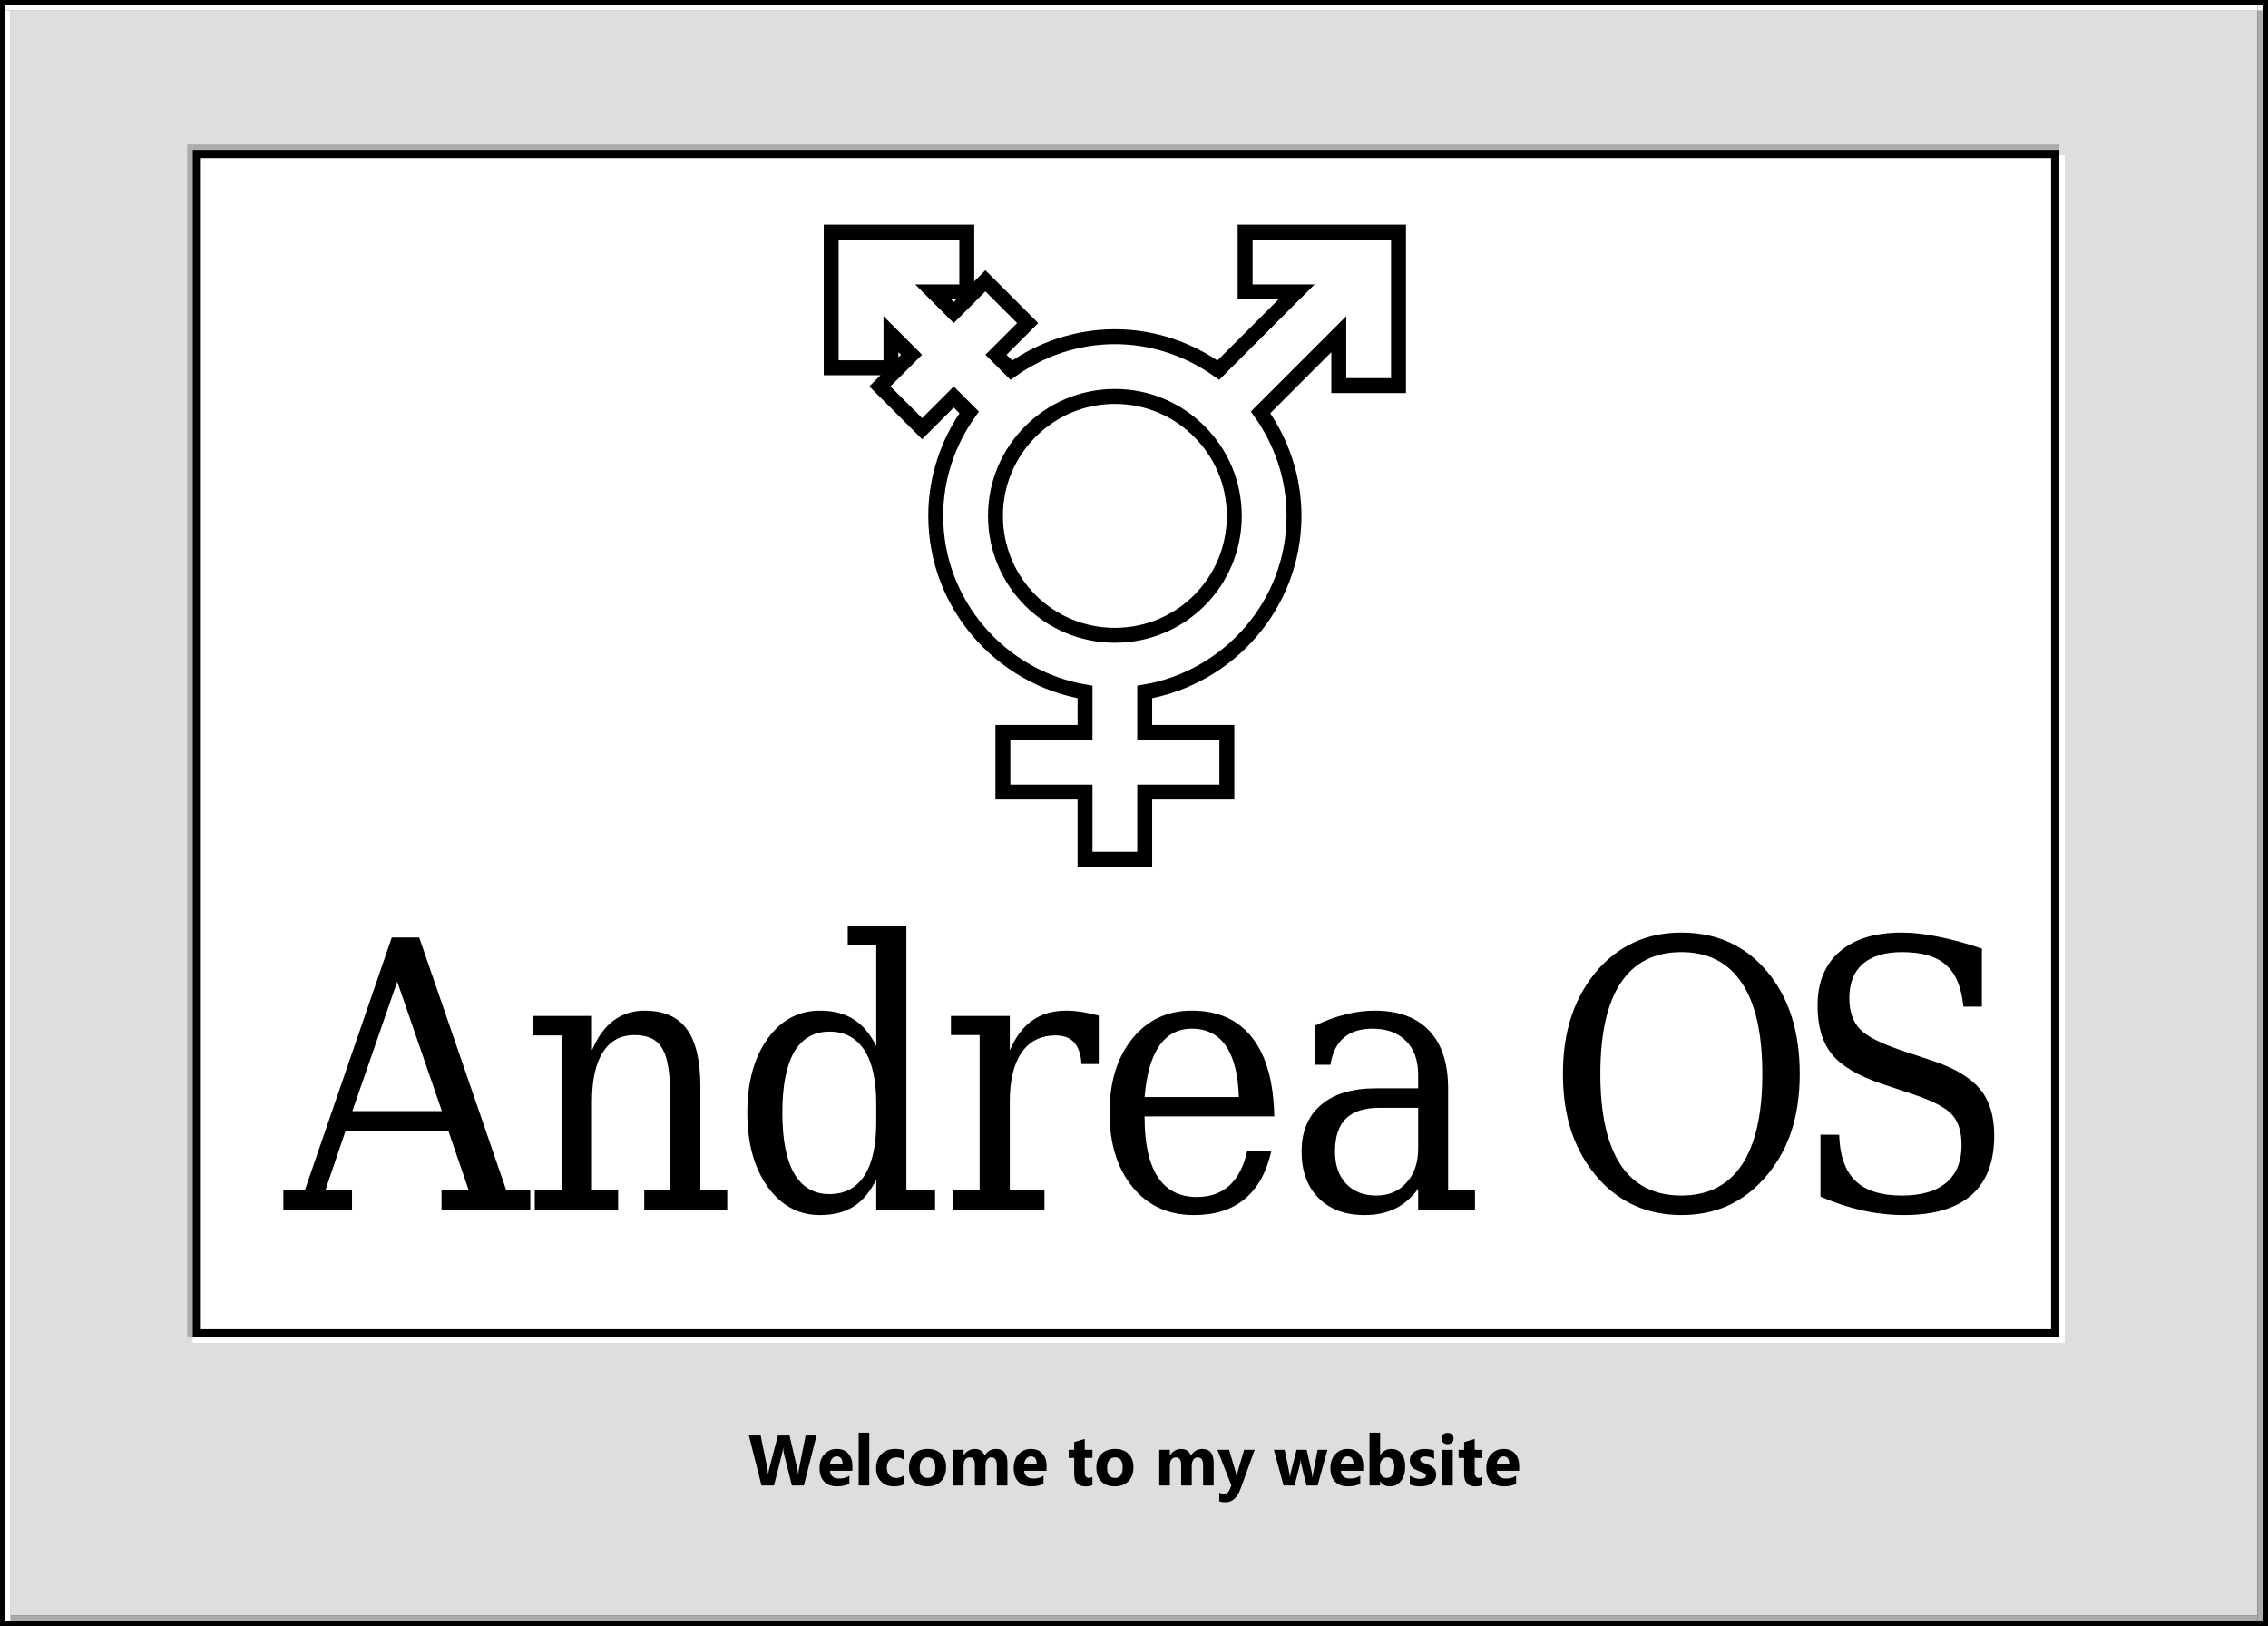 <?xml version="1.0" encoding="UTF-8" standalone="no"?>
<!-- Created with Inkscape (http://www.inkscape.org/) -->

<svg
   width="424"
   height="304"
   viewBox="0 0 112.183 80.433"
   version="1.1"
   id="svg1"
   sodipodi:docname="andrea0s-plain-noextfonts.svg"
   inkscape:version="1.3 (0e150ed6c4, 2023-07-21)"
   xmlns:inkscape="http://www.inkscape.org/namespaces/inkscape"
   xmlns:sodipodi="http://sodipodi.sourceforge.net/DTD/sodipodi-0.dtd"
   xmlns="http://www.w3.org/2000/svg"
   xmlns:svg="http://www.w3.org/2000/svg">
  <rect x="0" y="0" width="112.183" height="80.433" fill="#808080" stroke="none"/>
  <sodipodi:namedview
     id="namedview1"
     pagecolor="#ffffff"
     bordercolor="#666666"
     borderopacity="1.0"
     inkscape:showpageshadow="2"
     inkscape:pageopacity="0.0"
     inkscape:pagecheckerboard="0"
     inkscape:deskcolor="#d1d1d1"
     inkscape:document-units="px"
     inkscape:zoom="2.8284271"
     inkscape:cx="185.0852"
     inkscape:cy="193.21693"
     inkscape:window-width="1916"
     inkscape:window-height="1996"
     inkscape:window-x="0"
     inkscape:window-y="1242"
     inkscape:window-maximized="1"
     inkscape:current-layer="layer1" />
  <defs
     id="defs1" />
  <g
     inkscape:label="Layer 1"
     inkscape:groupmode="layer"
     id="layer1">
    <rect
       style="fill:#dedddf;fill-opacity:1;fill-rule:evenodd;stroke:#000000;stroke-width:0.529;stroke-linecap:round;stroke-linejoin:miter;stroke-dasharray:none;paint-order:markers stroke fill"
       id="rect1"
       width="111.654"
       height="79.904"
       x="0.265"
       y="0.265"
       inkscape:label="rect1" />
    <rect
       style="fill:#ffffff;fill-opacity:1;fill-rule:evenodd;stroke:#000000;stroke-width:0.41;stroke-linecap:round;stroke-linejoin:miter;stroke-dasharray:none;paint-order:markers stroke fill"
       id="rect2"
       width="91.929"
       height="58.327"
       x="9.73"
       y="7.613"
       inkscape:label="rect1" />
    <path
       style="color:#000000;font-style:normal;font-variant:normal;font-weight:normal;font-stretch:normal;font-size:medium;line-height:normal;font-family:sans-serif;font-variant-ligatures:normal;font-variant-position:normal;font-variant-caps:normal;font-variant-numeric:normal;font-variant-alternates:normal;font-feature-settings:normal;text-indent:0;text-align:start;text-decoration:none;text-decoration-line:none;text-decoration-style:solid;text-decoration-color:#000000;letter-spacing:normal;word-spacing:normal;text-transform:none;writing-mode:lr-tb;direction:ltr;text-orientation:mixed;dominant-baseline:auto;baseline-shift:baseline;text-anchor:start;white-space:normal;shape-padding:0;clip-rule:nonzero;display:inline;overflow:visible;visibility:visible;isolation:auto;mix-blend-mode:normal;color-interpolation:sRGB;color-interpolation-filters:linearRGB;solid-color:#000000;solid-opacity:1;vector-effect:none;fill:#ffffff;fill-opacity:1;fill-rule:nonzero;stroke:#000000;stroke-width:0.738;stroke-linecap:butt;stroke-linejoin:miter;stroke-miterlimit:10;stroke-dasharray:none;stroke-dashoffset:0;stroke-opacity:1;color-rendering:auto;image-rendering:auto;shape-rendering:auto;text-rendering:auto;enable-background:accumulate"
       d="m 41.115,11.481 v 6.706 h 2.955 V 16.526 l 1.017,1.017 -1.566,1.566 2.09,2.09 1.566,-1.566 0.761,0.761 c -1.03,1.45 -1.653,3.214 -1.653,5.118 0,4.368 3.212,7.998 7.385,8.709 v 1.999 h -4.063 v 2.951 h 4.063 v 3.323 h 2.951 V 39.171 h 4.063 v -2.951 h -4.063 v -1.999 c 4.173,-0.711 7.385,-4.342 7.385,-8.709 0,-1.904 -0.623,-3.668 -1.653,-5.118 l 3.868,-3.868 v 2.544 h 2.955 v -7.589 h -7.589 v 2.955 h 2.544 l -3.868,3.868 c -1.45,-1.03 -3.214,-1.653 -5.118,-1.653 -1.904,0 -3.668,0.623 -5.118,1.653 l -0.761,-0.761 1.566,-1.566 -2.09,-2.09 -1.566,1.566 -1.017,-1.017 h 1.661 v -2.955 z m 14.031,8.125 c 1.636,0 3.103,0.659 4.175,1.731 1.072,1.072 1.731,2.539 1.731,4.175 0,3.272 -2.633,5.906 -5.906,5.906 -3.272,0 -5.906,-2.633 -5.906,-5.906 0,-1.636 0.659,-3.103 1.731,-4.175 1.072,-1.072 2.539,-1.731 4.175,-1.731 z"
       id="path2" />
    <g
       id="text2"
       style="font-stretch:semi-condensed;font-size:18.433px;line-height:1.25;font-family:'DejaVu Serif';-inkscape-font-specification:'DejaVu Serif Semi-Condensed';letter-spacing:-0.294px;word-spacing:0px;stroke-width:0.267"
       transform="matrix(0.998,0,0,1.002,0.265,0.265)"
       aria-label="Andrea OS">
      <path
         d="m 17.199,54.575 h 4.437 l -2.214,-6.39 z m -3.42,4.869 v -0.954 h 1.062 l 4.311,-12.484 h 1.359 l 4.32,12.484 h 1.188 v 0.954 H 21.619 v -0.954 h 1.35 L 21.952,55.538 H 16.866 l -1.008,2.952 h 1.323 v 0.954 z m 12.46,0 v -0.954 h 1.341 v -7.65 h -1.422 v -0.963 h 2.916 v 1.701 q 0.405,-0.972 1.062,-1.467 0.666,-0.495 1.539,-0.495 1.431,0 2.097,0.909 0.675,0.909 0.675,2.835 v 5.13 h 1.332 v 0.954 H 31.666 v -0.954 h 1.287 v -4.608 q 0,-1.755 -0.396,-2.403 -0.387,-0.657 -1.368,-0.657 -1.035,0 -1.575,0.846 -0.54,0.837 -0.54,2.448 v 4.374 h 1.296 v 0.954 z m 18.418,-0.954 h 1.422 v 0.954 h -2.916 v -1.494 q -0.441,0.9 -1.116,1.332 -0.675,0.423 -1.674,0.423 -1.584,0 -2.592,-1.395 -1.008,-1.404 -1.008,-3.654 0,-2.25 0.999,-3.645 1.008,-1.395 2.601,-1.395 0.999,0 1.674,0.432 0.675,0.423 1.116,1.323 v -4.977 h -1.413 v -0.954 h 2.907 z m -1.494,-3.357 v -0.945 q 0,-1.719 -0.594,-2.628 -0.594,-0.909 -1.728,-0.909 -1.152,0 -1.746,1.008 -0.585,1.008 -0.585,2.997 0,1.98 0.585,2.997 0.594,1.017 1.746,1.017 1.134,0 1.728,-0.9 0.594,-0.909 0.594,-2.637 z m 11.029,-5.274 v 2.394 h -0.855 q -0.045,-0.711 -0.36,-1.062 -0.315,-0.351 -0.918,-0.351 -1.107,0 -1.692,0.846 -0.585,0.846 -0.585,2.43 v 4.374 h 1.719 v 0.954 h -4.554 v -0.954 h 1.341 v -7.668 h -1.422 v -0.945 h 2.916 v 1.701 q 0.432,-0.999 1.116,-1.476 0.693,-0.486 1.683,-0.486 0.36,0 0.765,0.063 0.405,0.063 0.846,0.18 z m 8.698,4.977 h -6.426 v 0.072 q 0,1.935 0.657,2.925 0.657,0.981 1.935,0.981 0.981,0 1.611,-0.567 0.63,-0.576 0.882,-1.701 h 1.197 q -0.36,1.575 -1.323,2.367 -0.954,0.792 -2.52,0.792 -1.89,0 -3.033,-1.377 -1.143,-1.386 -1.143,-3.672 0,-2.268 1.125,-3.654 1.125,-1.386 2.952,-1.386 1.953,0 2.997,1.341 1.044,1.332 1.089,3.879 z m -1.755,-0.954 q -0.054,-1.674 -0.639,-2.52 -0.585,-0.855 -1.692,-0.855 -1.026,0 -1.62,0.855 -0.585,0.855 -0.72,2.52 z m 8.887,2.556 v -2.025 h -1.926 q -1.107,0 -1.656,0.531 -0.54,0.531 -0.54,1.629 0,0.999 0.549,1.584 0.558,0.585 1.494,0.585 0.936,0 1.503,-0.639 0.576,-0.639 0.576,-1.665 z m 1.485,-2.97 v 5.022 h 1.332 v 0.954 h -2.817 v -1.035 q -0.495,0.666 -1.143,0.981 -0.648,0.315 -1.521,0.315 -1.431,0 -2.277,-0.846 -0.837,-0.846 -0.837,-2.286 0,-1.485 0.963,-2.304 0.963,-0.819 2.718,-0.819 h 2.097 v -0.657 q 0,-1.089 -0.603,-1.683 -0.594,-0.603 -1.665,-0.603 -0.9,0 -1.422,0.45 -0.522,0.45 -0.657,1.332 h -0.765 v -1.935 q 0.774,-0.369 1.503,-0.549 0.738,-0.189 1.431,-0.189 1.791,0 2.727,0.99 0.936,0.981 0.936,2.862 z"
         id="path12" />
      <path
         style="letter-spacing:-1.44px"
         d="m 83.066,58.742 q 1.98,0 2.997,-1.512 1.017,-1.521 1.017,-4.491 0,-2.979 -1.017,-4.491 -1.017,-1.521 -2.997,-1.521 -1.989,0 -3.006,1.521 -1.008,1.512 -1.008,4.491 0,2.97 1.008,4.491 1.017,1.512 3.006,1.512 z m 0,0.963 q -1.233,0 -2.268,-0.45 -1.026,-0.45 -1.818,-1.323 -0.9,-1.008 -1.341,-2.286 -0.441,-1.278 -0.441,-2.907 0,-1.629 0.441,-2.907 0.441,-1.287 1.341,-2.295 0.801,-0.882 1.818,-1.323 1.017,-0.45 2.268,-0.45 2.628,0 4.248,1.917 1.62,1.917 1.62,5.058 0,1.611 -0.441,2.907 -0.441,1.287 -1.35,2.286 -0.801,0.882 -1.818,1.332 -1.017,0.441 -2.259,0.441 z m 6.895,-0.909 v -3.06 l 0.927,0.009 q 0.045,1.53 0.801,2.268 0.756,0.729 2.304,0.729 1.44,0 2.196,-0.63 0.765,-0.639 0.765,-1.854 0,-0.972 -0.459,-1.494 -0.459,-0.522 -1.935,-1.017 L 92.967,53.216 q -1.737,-0.585 -2.448,-1.458 -0.702,-0.873 -0.702,-2.394 0,-1.71 1.089,-2.655 1.098,-0.945 3.069,-0.945 0.846,0 1.845,0.207 1.008,0.198 2.142,0.585 v 2.862 h -0.918 q -0.135,-1.422 -0.855,-2.052 -0.711,-0.639 -2.178,-0.639 -1.278,0 -1.953,0.585 -0.666,0.576 -0.666,1.683 0,0.963 0.504,1.512 0.504,0.549 2.133,1.089 l 1.494,0.495 q 1.647,0.549 2.349,1.404 0.702,0.846 0.702,2.277 0,1.953 -1.125,2.943 -1.125,0.99 -3.357,0.99 -0.999,0 -2.034,-0.225 -1.026,-0.225 -2.097,-0.684 z"
         id="path13" />
    </g>
    <rect
       style="fill:#ffffff;fill-opacity:1;fill-rule:evenodd;stroke:none;stroke-width:0.53;stroke-linecap:round;stroke-linejoin:miter;stroke-dasharray:none;paint-order:markers stroke fill"
       id="rect4"
       width="92.604"
       height="0.265"
       x="9.525"
       y="66.146" />
    <rect
       style="fill:#ffffff;fill-opacity:1;fill-rule:evenodd;stroke:none;stroke-width:0.421;stroke-linecap:round;stroke-linejoin:miter;stroke-dasharray:none;paint-order:markers stroke fill"
       id="rect5"
       width="0.265"
       height="58.473"
       x="101.865"
       y="7.673" />
    <rect
       style="fill:#aaacac;fill-opacity:1;fill-rule:evenodd;stroke:none;stroke-width:0.529;stroke-linecap:round;stroke-linejoin:miter;stroke-dasharray:none;paint-order:markers stroke fill"
       id="rect6"
       width="92.34"
       height="0.265"
       x="9.525"
       y="7.144" />
    <rect
       style="fill:#aaacac;fill-opacity:1;fill-rule:evenodd;stroke:none;stroke-width:0.423;stroke-linecap:round;stroke-linejoin:miter;stroke-dasharray:none;paint-order:markers stroke fill"
       id="rect7"
       width="0.265"
       height="59.002"
       x="9.26"
       y="7.144" />
    <rect
       style="fill:#fffffe;fill-opacity:1;fill-rule:evenodd;stroke:none;stroke-width:0.53;stroke-linecap:round;stroke-linejoin:miter;stroke-dasharray:none;paint-order:markers stroke fill"
       id="rect8"
       width="111.39"
       height="0.265"
       x="0.265"
       y="0.265" />
    <rect
       style="fill:#fffffe;fill-opacity:1;fill-rule:evenodd;stroke:none;stroke-width:0.448;stroke-linecap:round;stroke-linejoin:miter;stroke-dasharray:none;paint-order:markers stroke fill"
       id="rect9"
       width="0.265"
       height="79.64"
       x="0.265"
       y="0.529" />
    <rect
       style="fill:#aaacac;fill-opacity:1;fill-rule:evenodd;stroke:none;stroke-width:0.529;stroke-linecap:round;stroke-linejoin:miter;stroke-dasharray:none;paint-order:markers stroke fill"
       id="rect10"
       width="111.125"
       height="0.265"
       x="0.529"
       y="79.904" />
    <rect
       style="fill:#aaacac;fill-opacity:1;fill-rule:evenodd;stroke:none;stroke-width:0.448;stroke-linecap:round;stroke-linejoin:miter;stroke-dasharray:none;paint-order:markers stroke fill"
       id="rect11"
       width="0.265"
       height="79.64"
       x="111.654"
       y="0.529" />
    <rect
       style="fill:#f0f1f0;fill-opacity:1;fill-rule:evenodd;stroke:none;stroke-width:0.534;stroke-linecap:round;stroke-linejoin:miter;stroke-dasharray:none;paint-order:markers stroke fill"
       id="rect12"
       width="0.265"
       height="0.265"
       x="111.654"
       y="0.265" />
    <path
       style="font-size:3.458px;line-height:1.25;font-family:Ebrima;-inkscape-font-specification:Ebrima;letter-spacing:0px;word-spacing:0px;stroke-width:0.266"
       d="m 40.389,70.993 -0.627,2.47 h -0.593 l -0.394,-1.585 q -0.031,-0.124 -0.038,-0.277 h -0.007 q -0.015,0.169 -0.043,0.277 l -0.404,1.585 h -0.617 l -0.624,-2.47 h 0.584 l 0.334,1.645 q 0.022,0.105 0.031,0.282 h 0.01 q 0.007,-0.133 0.048,-0.289 l 0.43,-1.638 h 0.573 l 0.389,1.659 q 0.022,0.091 0.038,0.265 h 0.007 q 0.007,-0.136 0.035,-0.276 l 0.328,-1.648 z m 1.773,1.743 h -1.106 q 0.026,0.384 0.465,0.384 0.28,0 0.492,-0.138 v 0.393 q -0.235,0.131 -0.611,0.131 -0.411,0 -0.637,-0.236 -0.227,-0.238 -0.227,-0.661 0,-0.439 0.245,-0.696 0.245,-0.257 0.603,-0.257 0.371,0 0.573,0.229 0.204,0.229 0.204,0.622 z m -0.485,-0.334 q 0,-0.379 -0.295,-0.379 -0.126,0 -0.219,0.109 -0.091,0.109 -0.111,0.27 z m 1.319,1.061 H 42.473 v -2.611 h 0.523 z m 1.725,-0.064 q -0.177,0.107 -0.512,0.107 -0.391,0 -0.632,-0.246 -0.242,-0.246 -0.242,-0.636 0,-0.45 0.258,-0.708 0.26,-0.26 0.694,-0.26 0.3,0 0.434,0.083 v 0.462 q -0.164,-0.127 -0.366,-0.127 -0.225,0 -0.358,0.138 -0.131,0.136 -0.131,0.377 0,0.234 0.126,0.369 0.126,0.133 0.346,0.133 0.195,0 0.382,-0.127 z m 1.151,0.107 q -0.424,0 -0.667,-0.246 -0.242,-0.248 -0.242,-0.672 0,-0.437 0.252,-0.684 0.252,-0.248 0.68,-0.248 0.422,0 0.662,0.248 0.24,0.246 0.24,0.653 0,0.439 -0.248,0.694 -0.247,0.255 -0.677,0.255 z m 0.013,-1.433 q -0.185,0 -0.288,0.133 -0.103,0.133 -0.103,0.375 0,0.508 0.394,0.508 0.376,0 0.376,-0.522 0,-0.494 -0.379,-0.494 z m 3.943,1.39 h -0.521 v -1.006 q 0,-0.384 -0.271,-0.384 -0.129,0 -0.21,0.115 -0.081,0.115 -0.081,0.288 v 0.987 h -0.523 v -1.016 q 0,-0.374 -0.267,-0.374 -0.134,0 -0.215,0.11 -0.079,0.11 -0.079,0.3 v 0.98 h -0.523 v -1.764 h 0.523 v 0.276 h 0.007 q 0.081,-0.141 0.227,-0.229 0.147,-0.09 0.321,-0.09 0.359,0 0.492,0.329 0.194,-0.329 0.569,-0.329 0.553,0 0.553,0.71 z m 1.937,-0.727 h -1.106 q 0.026,0.384 0.465,0.384 0.28,0 0.492,-0.138 v 0.393 q -0.235,0.131 -0.611,0.131 -0.411,0 -0.637,-0.236 -0.227,-0.238 -0.227,-0.661 0,-0.439 0.245,-0.696 0.245,-0.257 0.603,-0.257 0.371,0 0.573,0.229 0.204,0.229 0.204,0.622 z m -0.485,-0.334 q 0,-0.379 -0.295,-0.379 -0.126,0 -0.219,0.109 -0.091,0.109 -0.111,0.27 z m 2.756,1.04 q -0.116,0.064 -0.349,0.064 -0.553,0 -0.553,-0.598 v -0.808 h -0.275 v -0.401 h 0.275 v -0.381 l 0.521,-0.155 v 0.536 h 0.381 v 0.401 h -0.381 v 0.713 q 0,0.276 0.21,0.276 0.083,0 0.171,-0.05 z m 1.103,0.064 q -0.424,0 -0.667,-0.246 -0.242,-0.248 -0.242,-0.672 0,-0.437 0.252,-0.684 0.252,-0.248 0.68,-0.248 0.422,0 0.662,0.248 0.24,0.246 0.24,0.653 0,0.439 -0.248,0.694 -0.247,0.255 -0.677,0.255 z m 0.013,-1.433 q -0.185,0 -0.288,0.133 -0.103,0.133 -0.103,0.375 0,0.508 0.394,0.508 0.376,0 0.376,-0.522 0,-0.494 -0.379,-0.494 z m 4.879,1.39 h -0.521 v -1.006 q 0,-0.384 -0.271,-0.384 -0.129,0 -0.21,0.115 -0.081,0.115 -0.081,0.288 v 0.987 h -0.523 v -1.016 q 0,-0.374 -0.267,-0.374 -0.134,0 -0.215,0.11 -0.079,0.11 -0.079,0.3 v 0.98 h -0.523 v -1.764 h 0.523 v 0.276 h 0.007 q 0.081,-0.141 0.227,-0.229 0.147,-0.09 0.321,-0.09 0.359,0 0.492,0.329 0.194,-0.329 0.569,-0.329 0.553,0 0.553,0.71 z m 2.028,-1.764 -0.689,1.905 q -0.248,0.687 -0.748,0.687 -0.19,0 -0.313,-0.045 v -0.434 q 0.104,0.064 0.227,0.064 0.202,0 0.281,-0.198 l 0.089,-0.219 -0.689,-1.76 h 0.579 l 0.316,1.073 q 0.03,0.1 0.046,0.236 h 0.007 q 0.015,-0.1 0.055,-0.233 l 0.32,-1.076 z m 3.601,0 -0.488,1.764 h -0.55 l -0.25,-1.033 q -0.025,-0.103 -0.028,-0.226 h -0.01 q -0.012,0.134 -0.033,0.219 l -0.268,1.04 H 63.489 L 63.011,71.699 h 0.533 l 0.233,1.151 q 0.017,0.081 0.025,0.196 h 0.01 q 0.008,-0.121 0.03,-0.203 l 0.291,-1.144 h 0.498 l 0.262,1.151 q 0.01,0.043 0.023,0.2 h 0.012 q 0.008,-0.1 0.026,-0.2 l 0.22,-1.151 z m 1.771,1.037 h -1.106 q 0.026,0.384 0.465,0.384 0.28,0 0.492,-0.138 v 0.393 q -0.235,0.131 -0.611,0.131 -0.411,0 -0.637,-0.236 -0.227,-0.238 -0.227,-0.661 0,-0.439 0.245,-0.696 0.245,-0.257 0.603,-0.257 0.371,0 0.573,0.229 0.204,0.229 0.204,0.622 z M 66.946,72.402 q 0,-0.379 -0.295,-0.379 -0.126,0 -0.219,0.109 -0.091,0.109 -0.111,0.27 z m 1.326,0.856 h -0.007 v 0.205 h -0.523 v -2.611 h 0.523 v 1.113 h 0.007 q 0.194,-0.308 0.551,-0.308 0.328,0 0.505,0.234 0.177,0.234 0.177,0.641 0,0.441 -0.207,0.708 -0.207,0.267 -0.553,0.267 -0.313,0 -0.473,-0.248 z m -0.015,-0.744 v 0.181 q 0,0.171 0.094,0.282 0.094,0.112 0.242,0.112 0.179,0 0.276,-0.143 0.099,-0.145 0.099,-0.408 0,-0.219 -0.091,-0.341 -0.089,-0.124 -0.257,-0.124 -0.157,0 -0.262,0.122 -0.103,0.122 -0.103,0.319 z m 1.477,0.903 v -0.441 q 0.129,0.081 0.257,0.121 0.129,0.04 0.243,0.04 0.139,0 0.219,-0.04 0.081,-0.04 0.081,-0.121 0,-0.052 -0.036,-0.086 -0.036,-0.034 -0.094,-0.06 -0.056,-0.026 -0.124,-0.046 -0.068,-0.021 -0.131,-0.046 -0.101,-0.04 -0.179,-0.084 -0.076,-0.046 -0.129,-0.107 -0.051,-0.06 -0.079,-0.14 -0.026,-0.079 -0.026,-0.188 0,-0.148 0.061,-0.255 0.063,-0.107 0.166,-0.174 0.104,-0.069 0.237,-0.1 0.134,-0.033 0.278,-0.033 0.113,0 0.228,0.019 0.116,0.017 0.228,0.052 v 0.42 q -0.099,-0.06 -0.214,-0.09 -0.113,-0.031 -0.222,-0.031 -0.051,0 -0.098,0.01 -0.045,0.009 -0.079,0.028 -0.035,0.017 -0.055,0.046 -0.02,0.028 -0.02,0.064 0,0.048 0.03,0.083 0.03,0.034 0.078,0.06 0.048,0.024 0.106,0.045 0.06,0.019 0.118,0.04 0.104,0.038 0.189,0.083 0.084,0.045 0.144,0.105 0.061,0.06 0.093,0.141 0.033,0.081 0.033,0.193 0,0.157 -0.066,0.269 -0.065,0.11 -0.174,0.181 -0.108,0.069 -0.25,0.1 -0.141,0.033 -0.293,0.033 -0.28,0 -0.518,-0.09 z m 1.867,-1.996 q -0.132,0 -0.217,-0.081 -0.084,-0.083 -0.084,-0.202 0,-0.122 0.084,-0.2 0.084,-0.078 0.217,-0.078 0.134,0 0.217,0.078 0.084,0.078 0.084,0.2 0,0.124 -0.084,0.203 -0.083,0.079 -0.217,0.079 z m 0.258,2.043 h -0.523 v -1.764 h 0.523 z m 1.465,-0.021 q -0.116,0.064 -0.349,0.064 -0.553,0 -0.553,-0.598 V 72.101 H 72.147 v -0.401 h 0.275 V 71.319 l 0.521,-0.155 v 0.536 h 0.381 v 0.401 h -0.381 v 0.713 q 0,0.276 0.21,0.276 0.083,0 0.171,-0.05 z m 1.818,-0.706 H 74.036 q 0.026,0.384 0.465,0.384 0.28,0 0.492,-0.138 v 0.393 q -0.235,0.131 -0.611,0.131 -0.411,0 -0.637,-0.236 -0.227,-0.238 -0.227,-0.661 0,-0.439 0.245,-0.696 0.245,-0.257 0.603,-0.257 0.371,0 0.573,0.229 0.204,0.229 0.204,0.622 z M 74.657,72.402 q 0,-0.379 -0.295,-0.379 -0.126,0 -0.219,0.109 -0.091,0.109 -0.111,0.27 z"
       id="text12"
       aria-label="Welcome to my website" />
  </g>
</svg>
